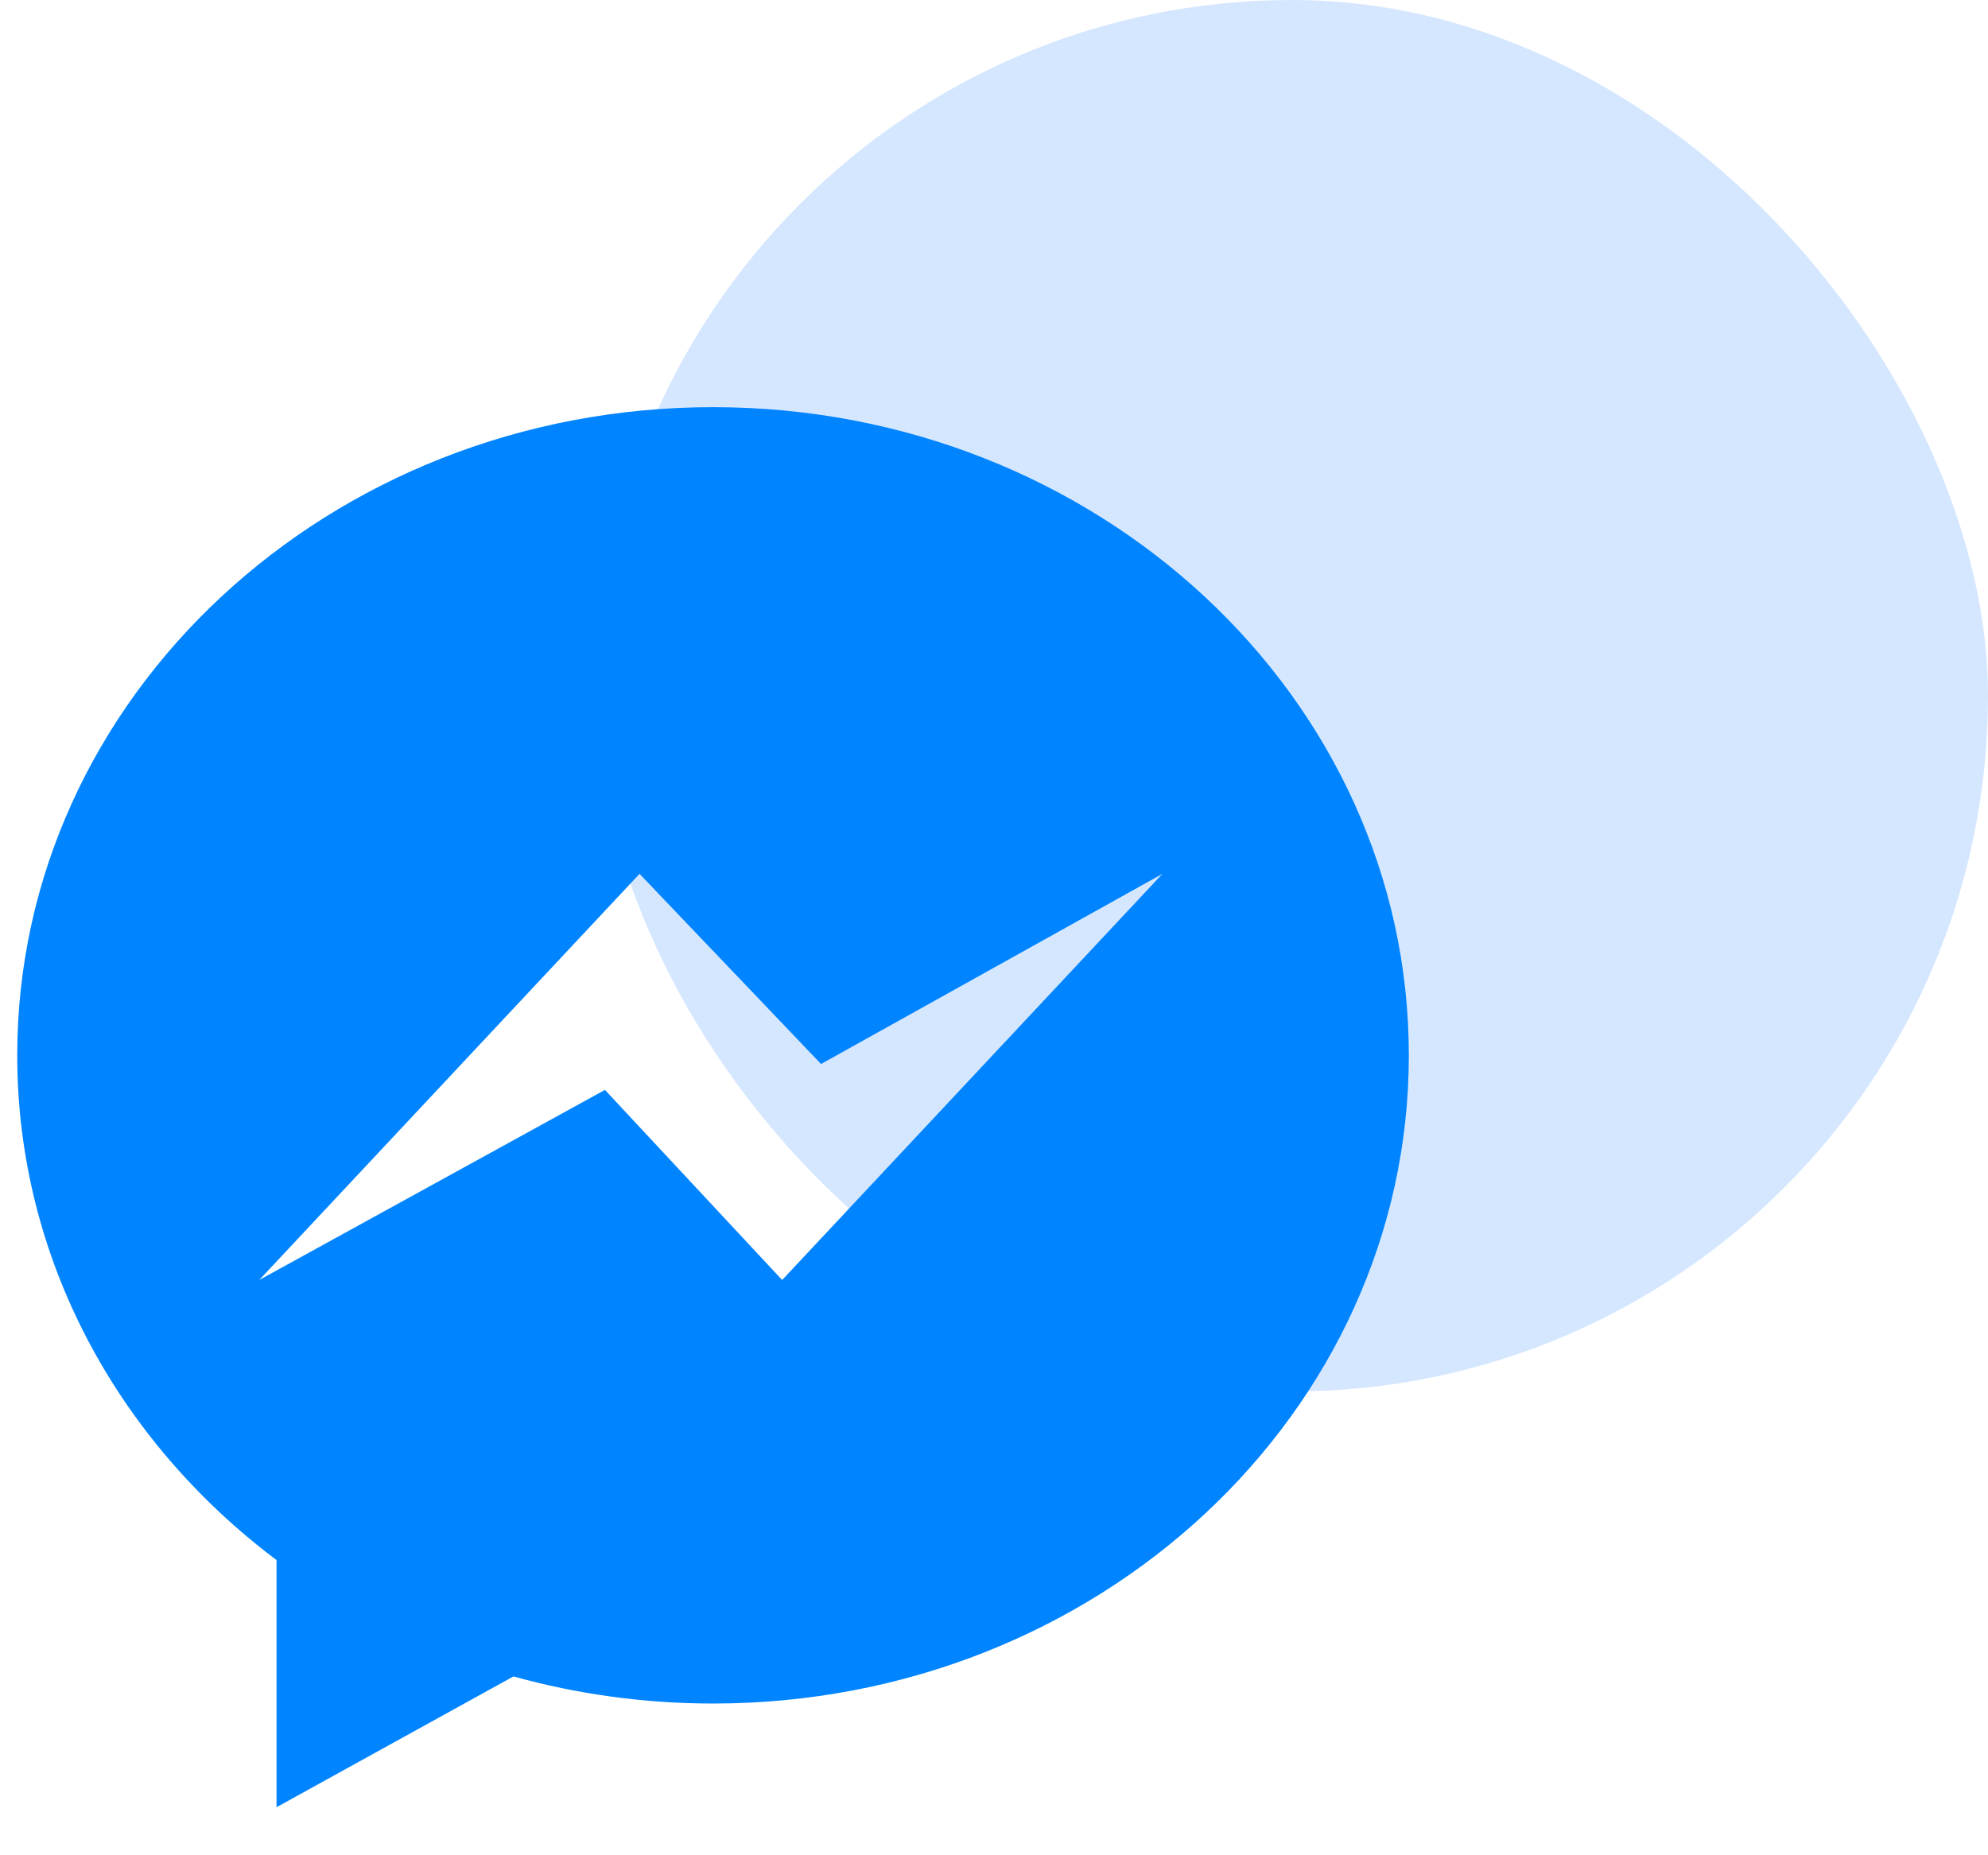 <svg width="30" height="28" viewBox="0 0 30 28" fill="none" xmlns="http://www.w3.org/2000/svg">
<rect x="9" width="21" height="21" rx="10.5" fill="#D5E7FF"/>
<path d="M10.76 6.145C4.961 6.145 0.26 10.524 0.26 15.927C0.26 19.006 1.787 21.752 4.173 23.545V27.275L7.748 25.301C8.702 25.566 9.713 25.71 10.76 25.71C16.559 25.71 21.26 21.33 21.26 15.927C21.26 10.524 16.559 6.145 10.76 6.145ZM11.803 19.318L9.129 16.449L3.912 19.318L9.651 13.188L12.39 16.058L17.542 13.188L11.803 19.318Z" fill="#0084FF"/>
</svg>
